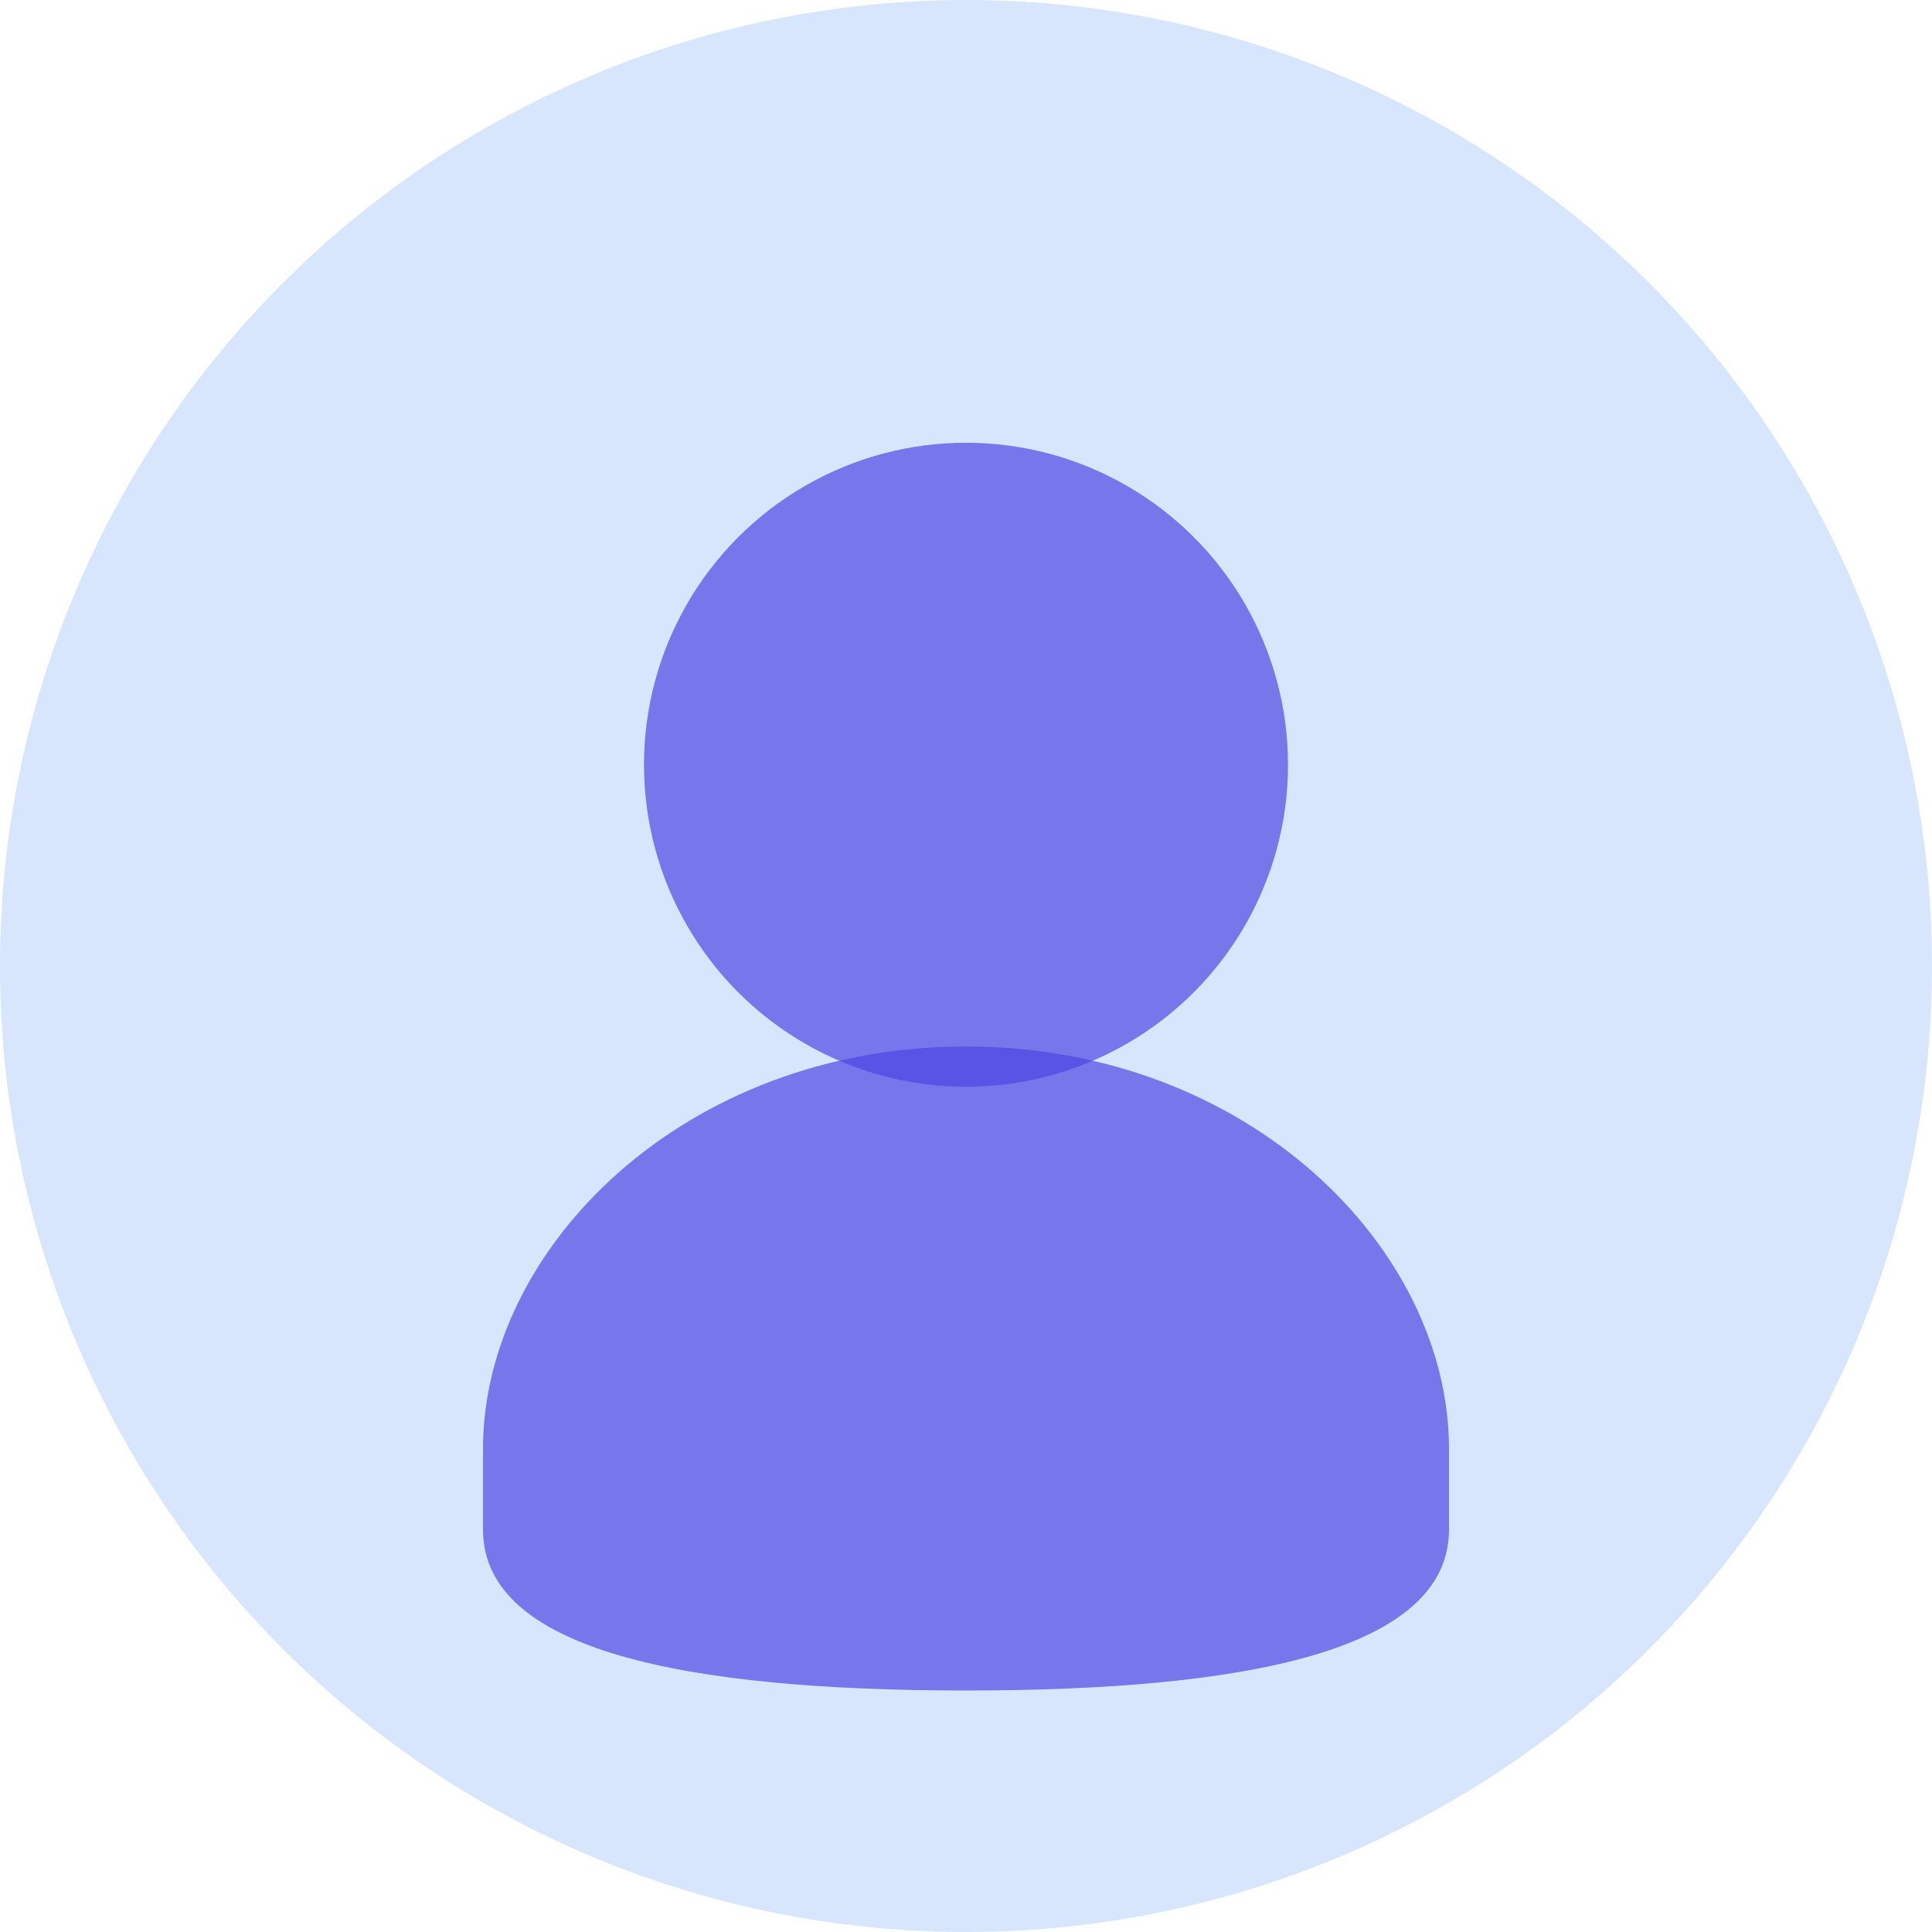 <svg width="48" height="48" viewBox="0 0 48 48" fill="none" xmlns="http://www.w3.org/2000/svg">
  <circle cx="24" cy="24" r="24" fill="#3b82f6" fill-opacity="0.2"/>
  <circle cx="24" cy="19" r="8" fill="#4f46e5" fill-opacity="0.7"/>
  <path d="M12 36C12 31 17 26 24 26C31 26 36 31 36 36V38C36 41 31 42 24 42C17 42 12 41 12 38V36Z" fill="#4f46e5" fill-opacity="0.7"/>
</svg>
